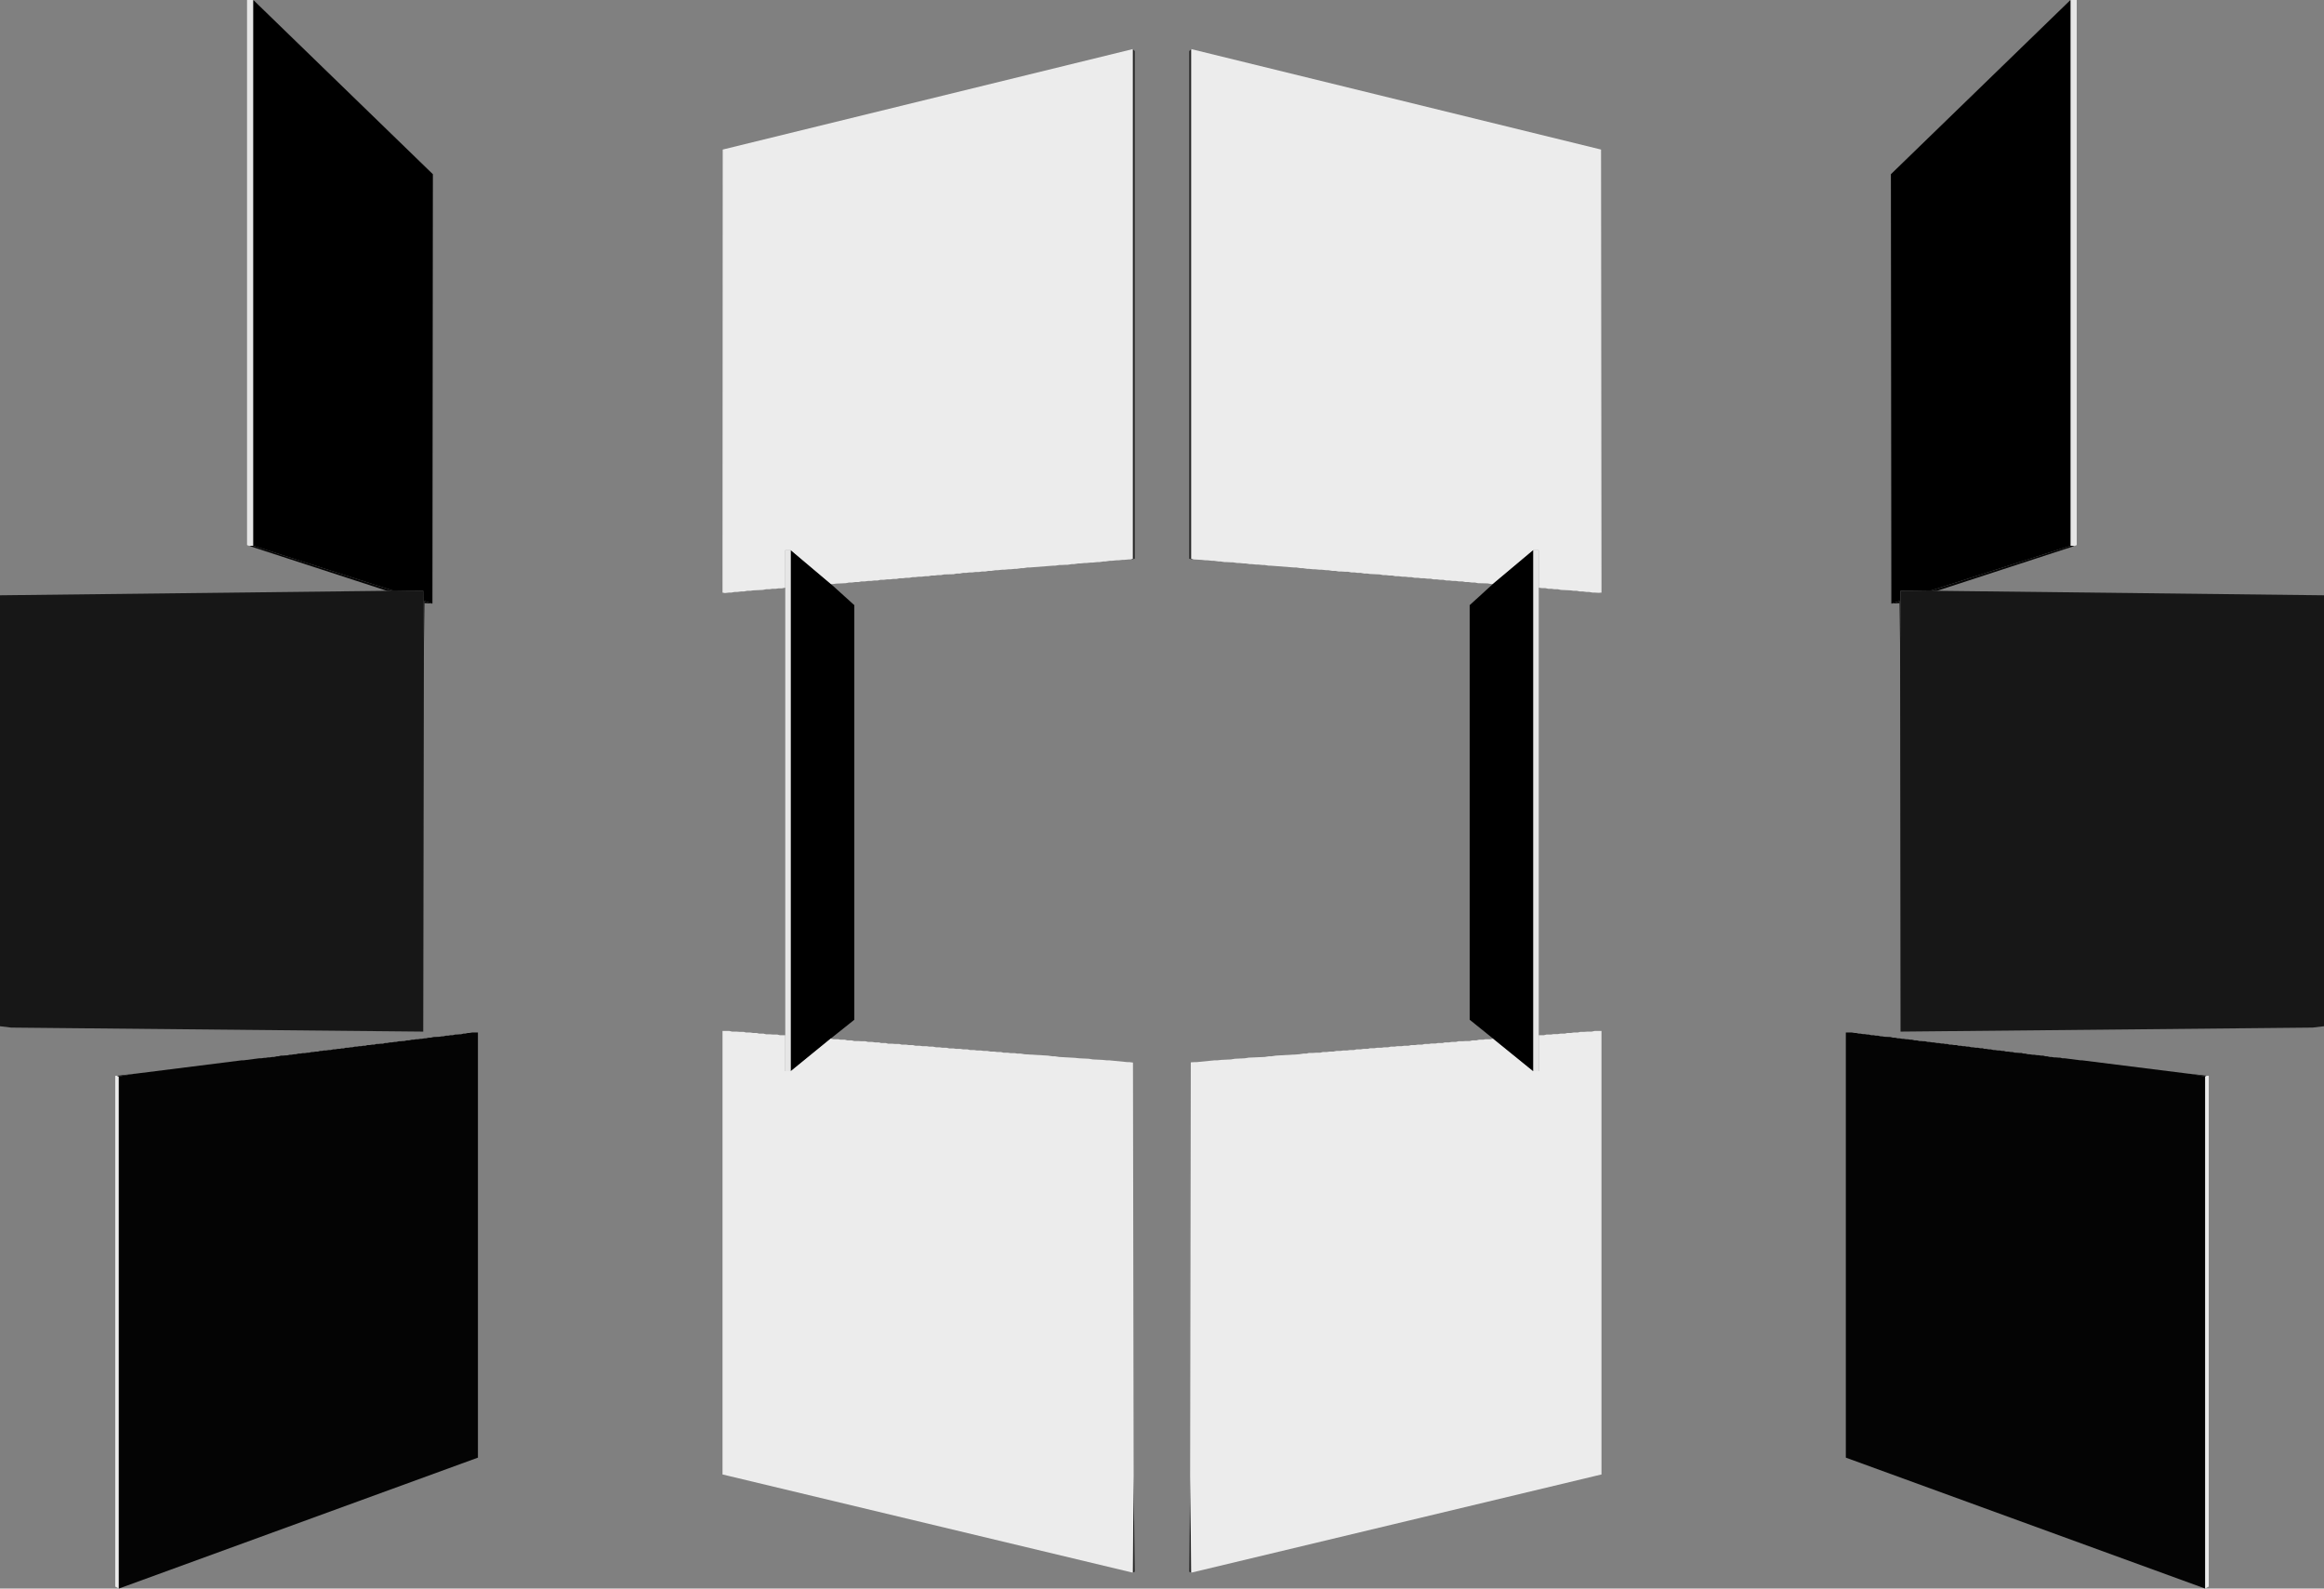 <?xml version="1.0" encoding="UTF-8" standalone="no"?>
<svg xmlns:ffdec="https://www.free-decompiler.com/flash" xmlns:xlink="http://www.w3.org/1999/xlink" ffdec:objectType="shape" height="354.25px" width="518.35px" xmlns="http://www.w3.org/2000/svg">
  <rect width="100%" height="100%" fill="#808080" stroke="none"/>
  <g transform="matrix(1.0, 0.0, 0.0, 1.0, 80.4, 74.0)">
    <path d="M184.85 50.6 L184.85 -62.6 185.3 -63.05 185.3 50.6 184.85 50.6 M185.3 276.7 L184.85 276.5 185.05 255.2 185.3 276.7" fill="#272727" fill-rule="evenodd" stroke="none"/>
    <path d="M185.3 50.6 L185.3 -63.05 276.7 -40.65 276.8 58.15 276.2 58.2 275.4 58.15 274.85 58.15 274.0 58.0 273.4 58.0 272.7 57.9 272.0 57.9 271.3 57.75 270.6 57.75 269.9 57.65 267.75 57.55 267.05 57.4 266.3 57.4 265.65 57.3 264.95 57.3 264.25 57.15 263.5 57.15 262.8 57.05 262.8 48.7 261.55 48.7 252.55 56.25 252.25 56.25 251.4 56.1 249.25 56.05 248.55 55.9 247.85 55.9 247.15 55.8 246.45 55.8 245.75 55.65 245.0 55.65 244.3 55.55 243.6 55.55 242.9 55.45 242.2 55.45 241.5 55.3 240.8 55.3 240.1 55.2 239.35 55.2 238.7 55.05 238.0 55.05 237.25 54.95 236.55 54.95 235.85 54.85 235.1 54.85 234.4 54.7 233.75 54.7 233.0 54.6 232.35 54.6 231.6 54.5 230.85 54.5 230.2 54.35 229.5 54.35 228.75 54.25 228.1 54.25 227.35 54.1 225.2 54.0 224.55 53.9 223.85 53.9 223.1 53.75 222.4 53.75 221.7 53.65 221.0 53.65 220.3 53.5 219.6 53.5 218.9 53.45 218.2 53.45 217.45 53.3 216.75 53.3 215.85 53.15 215.35 53.15 214.45 53.05 213.95 53.05 212.95 52.95 212.5 52.95 211.55 52.85 211.15 52.85 210.2 52.7 209.7 52.7 208.75 52.55 208.25 52.55 203.1 52.15 202.6 52.15 201.7 52.0 201.25 52.0 200.3 51.9 199.8 51.9 198.85 51.8 198.35 51.8 197.45 51.65 197.0 51.65 196.05 51.55 195.55 51.55 194.6 51.4 194.15 51.4 193.25 51.35 192.75 51.35 191.8 51.2 191.35 51.2 190.35 51.05 189.9 51.05 188.95 50.95 188.5 50.95 187.6 50.85 185.8 50.75 185.3 50.6 M262.8 156.85 L263.95 156.85 264.55 156.7 265.55 156.7 266.1 156.6 267.05 156.6 267.65 156.5 268.6 156.5 269.2 156.35 270.0 156.35 270.6 156.25 271.5 156.25 272.1 156.1 273.05 156.1 273.65 156.05 274.6 156.05 275.3 155.9 276.8 155.9 276.8 254.8 185.3 276.7 185.05 255.2 185.2 162.9 186.05 162.85 186.5 162.85 190.5 162.45 191.1 162.45 192.05 162.35 194.15 162.25 195.05 162.1 197.2 162.0 198.15 161.85 201.7 161.7 202.6 161.55 203.2 161.55 204.15 161.4 209.35 161.1 210.3 160.95 211.0 160.95 211.55 160.8 212.5 160.8 213.1 160.75 214.05 160.75 214.65 160.6 215.5 160.6 216.15 160.5 217.0 160.5 217.7 160.35 218.55 160.35 219.25 160.25 220.1 160.25 220.7 160.15 221.6 160.15 222.2 160.0 223.1 160.0 223.7 159.9 224.65 159.9 225.2 159.75 226.15 159.75 226.75 159.65 227.7 159.65 228.3 159.55 229.15 159.55 229.8 159.4 230.65 159.4 231.25 159.3 232.2 159.3 232.8 159.2 233.75 159.2 234.35 159.05 235.25 159.05 235.85 158.95 236.8 158.95 237.4 158.8 238.3 158.8 238.85 158.7 239.8 158.7 240.3 158.6 241.35 158.6 241.85 158.45 242.8 158.45 243.4 158.35 244.3 158.35 244.9 158.2 245.85 158.2 246.45 158.15 247.4 158.15 248.0 158.0 248.9 158.0 249.5 157.85 250.45 157.85 250.9 157.75 252.0 157.75 252.45 157.65 252.55 157.65 252.55 157.55 261.55 164.85 262.8 164.85 262.8 156.85" fill="#ececec" fill-rule="evenodd" stroke="none"/>
    <path d="M262.8 57.05 L262.8 156.85 262.8 164.85 261.55 164.85 261.55 48.7 262.8 48.7 262.8 57.05 M381.4 -74.0 L382.8 -74.0 382.8 47.55 382.3 47.75 381.4 47.7 381.4 -74.0" fill="#e6e6e6" fill-rule="evenodd" stroke="none"/>
    <path d="M252.55 157.55 L247.4 153.4 247.4 60.95 252.55 56.25 261.55 48.7 261.55 164.85 252.55 157.55 M381.4 -74.0 L381.4 47.7 350.4 57.65 343.5 57.75 343.4 69.45 343.3 60.5 343.3 60.0 341.45 60.6 341.35 -35.15 381.4 -74.0 M411.45 166.05 L408.0 165.45 411.8 165.9 411.45 166.05" fill="#000000" fill-rule="evenodd" stroke="none"/>
    <path d="M184.85 50.6 L185.3 50.6 185.8 50.75 184.85 50.6 M381.4 47.7 L382.3 47.75 351.65 57.75 350.4 57.65 381.4 47.7 M343.3 60.5 L341.45 60.6 343.3 60.0 343.3 60.5" fill="#060606" fill-rule="evenodd" stroke="none"/>
    <path d="M351.65 57.75 L437.95 58.75 437.95 154.85 435.4 155.15 343.5 156.05 343.4 69.45 343.5 57.75 350.4 57.65 351.65 57.75" fill="#171717" fill-rule="evenodd" stroke="none"/>
    <path d="M411.45 280.25 L331.3 251.05 331.3 156.25 332.65 156.25 333.25 156.35 333.6 156.35 334.2 156.5 334.55 156.5 335.1 156.6 335.5 156.6 336.05 156.7 336.4 156.7 337.0 156.85 337.5 156.85 337.95 156.95 338.45 156.95 339.05 157.1 339.35 157.1 339.95 157.2 341.25 157.25 341.8 157.4 342.3 157.4 342.9 157.55 343.3 157.55 343.85 157.65 344.15 157.65 344.75 157.75 345.1 157.75 345.7 157.85 346.05 157.85 346.65 158.0 347.15 158.0 347.75 158.15 348.1 158.15 348.65 158.2 349.0 158.2 349.6 158.35 349.95 158.35 350.55 158.45 350.9 158.45 351.65 158.6 352.1 158.6 352.55 158.7 353.0 158.7 353.45 158.8 353.95 158.8 354.4 158.95 354.9 158.95 355.45 159.05 356.0 159.05 356.45 159.2 356.95 159.2 357.4 159.3 357.85 159.3 358.3 159.4 358.75 159.4 359.35 159.55 359.7 159.55 360.3 159.65 360.8 159.65 361.25 159.75 361.8 159.75 362.2 159.9 362.65 159.9 363.15 160.0 363.6 160.0 364.2 160.15 364.55 160.15 365.15 160.25 365.65 160.25 366.1 160.35 366.5 160.35 367.05 160.5 367.5 160.5 368.1 160.6 368.45 160.6 369.05 160.75 369.4 160.75 370.0 160.8 370.45 160.8 370.95 160.95 371.35 160.95 371.95 161.1 372.3 161.1 372.9 161.2 373.3 161.2 373.9 161.3 374.25 161.3 374.85 161.4 375.3 161.4 375.85 161.55 376.2 161.55 376.8 161.7 377.15 161.7 377.75 161.8 378.1 161.8 378.7 161.85 379.05 161.85 379.65 162.0 380.15 162.0 383.65 162.45 384.0 162.45 407.9 165.45 408.0 165.45 411.45 166.05 411.45 280.25" fill="#040404" fill-rule="evenodd" stroke="none"/>
    <path d="M411.45 280.25 L411.45 166.05 411.8 165.9 412.25 165.9 412.25 279.8 411.45 280.25" fill="#ebebeb" fill-rule="evenodd" stroke="none"/>
    <path d="M-24.8 47.75 L-23.9 47.7 -23.9 -74.0 -25.3 -74.0 -25.3 47.55 -24.8 47.75 M94.75 57.05 L94.75 156.85 94.75 164.85 96.0 164.85 96.0 48.7 94.75 48.7 94.75 57.05" fill="#e6e6e6" fill-rule="evenodd" stroke="none"/>
    <path d="M-23.9 47.7 L-24.8 47.75 5.9 57.75 7.1 57.65 -23.9 47.7 M14.25 60.5 L16.05 60.6 14.25 60.0 14.25 60.5 M171.75 50.75 L172.7 50.6 172.25 50.6 171.75 50.75" fill="#060606" fill-rule="evenodd" stroke="none"/>
    <path d="M7.1 57.65 L5.9 57.75 -80.4 58.75 -80.4 154.85 -77.9 155.15 14.0 156.05 14.15 69.45 14.0 57.75 7.1 57.65" fill="#171717" fill-rule="evenodd" stroke="none"/>
    <path d="M-54.3 165.9 L-54.7 165.9 -54.7 279.8 -53.9 280.25 -53.9 166.05 -54.3 165.9" fill="#ebebeb" fill-rule="evenodd" stroke="none"/>
    <path d="M-23.9 -74.0 L-23.9 47.7 7.1 57.65 14.0 57.75 14.15 69.45 14.25 60.5 14.25 60.0 16.05 60.6 16.15 -35.15 -23.9 -74.0 M-50.45 165.45 L-54.3 165.9 -53.9 166.05 -50.45 165.45 M104.95 157.55 L110.15 153.4 110.15 60.95 104.95 56.25 96.0 48.7 96.0 164.85 104.95 157.55" fill="#000000" fill-rule="evenodd" stroke="none"/>
    <path d="M-53.9 280.25 L26.2 251.05 26.2 156.25 24.9 156.25 24.3 156.35 23.95 156.35 23.35 156.5 22.95 156.5 22.4 156.65 22.05 156.65 21.45 156.7 21.15 156.7 20.55 156.85 20.05 156.85 19.6 156.95 19.1 156.95 18.5 157.1 18.15 157.1 17.6 157.2 16.3 157.25 15.7 157.4 15.2 157.4 14.6 157.55 14.25 157.55 13.7 157.65 13.4 157.65 12.8 157.75 12.4 157.75 11.85 157.85 11.45 157.85 10.85 158.0 10.35 158.0 9.75 158.15 9.45 158.15 8.9 158.2 8.55 158.2 7.95 158.35 7.6 158.35 7.0 158.45 6.6 158.45 5.9 158.6 5.45 158.6 5.0 158.75 4.5 158.75 4.05 158.8 3.55 158.8 3.1 158.95 2.65 158.95 2.05 159.05 1.55 159.05 1.1 159.2 0.6 159.2 0.15 159.3 -0.3 159.3 -0.8 159.4 -1.25 159.4 -1.85 159.55 -2.2 159.55 -2.8 159.65 -3.3 159.65 -3.75 159.8 -4.25 159.8 -4.65 159.9 -5.1 159.9 -5.6 160.0 -6.05 160.0 -6.65 160.15 -7.05 160.15 -7.65 160.25 -8.15 160.25 -8.6 160.35 -9.0 160.35 -9.5 160.5 -9.95 160.5 -10.55 160.6 -10.9 160.6 -11.5 160.75 -11.85 160.75 -12.45 160.85 -12.9 160.85 -13.4 160.95 -13.85 160.95 -14.45 161.1 -14.8 161.1 -15.4 161.2 -15.75 161.2 -16.35 161.35 -16.7 161.35 -17.3 161.4 -17.75 161.4 -18.3 161.55 -18.65 161.55 -19.25 161.7 -19.65 161.7 -20.25 161.8 -20.6 161.8 -21.2 161.9 -21.5 161.9 -22.15 162.0 -22.6 162.0 -26.1 162.45 -26.5 162.45 -50.35 165.45 -50.45 165.45 -53.9 166.05 -53.9 280.25" fill="#040404" fill-rule="evenodd" stroke="none"/>
    <path d="M172.25 276.7 L172.7 276.5 172.45 255.2 172.25 276.7 M172.7 50.6 L172.7 -62.6 172.25 -63.05 172.25 50.6 172.7 50.6" fill="#272727" fill-rule="evenodd" stroke="none"/>
    <path d="M172.45 255.2 L172.3 162.95 171.5 162.85 171.05 162.85 167.0 162.45 166.45 162.45 165.45 162.35 163.35 162.25 162.45 162.1 160.3 162.0 159.4 161.9 155.85 161.7 154.9 161.55 154.35 161.55 153.35 161.4 148.15 161.1 147.25 160.95 146.5 160.95 145.95 160.85 145.0 160.85 144.4 160.75 143.45 160.75 142.85 160.6 142.05 160.6 141.35 160.5 140.55 160.5 139.8 160.35 139.0 160.35 138.3 160.25 137.45 160.25 136.85 160.15 135.95 160.15 135.35 160.0 134.4 160.0 133.85 159.9 132.85 159.9 132.3 159.8 131.35 159.8 130.75 159.65 129.8 159.65 129.2 159.55 128.4 159.55 127.7 159.4 126.9 159.4 126.3 159.3 125.35 159.3 124.75 159.2 123.8 159.2 123.2 159.05 122.3 159.05 121.7 158.95 120.7 158.95 120.15 158.8 119.2 158.8 118.65 158.75 117.7 158.75 117.2 158.6 116.15 158.6 115.65 158.45 114.75 158.45 114.15 158.35 113.25 158.35 112.65 158.2 111.7 158.2 111.1 158.15 110.15 158.15 109.55 158.0 108.6 158.0 108.05 157.85 107.05 157.85 106.6 157.75 105.5 157.75 105.05 157.65 104.95 157.65 104.95 157.55 96.0 164.85 94.75 164.85 94.75 156.85 93.55 156.85 92.95 156.7 92.0 156.7 91.4 156.65 90.5 156.65 89.9 156.5 88.95 156.5 88.35 156.35 87.55 156.35 86.95 156.25 86.0 156.25 85.45 156.1 84.45 156.1 83.9 156.05 82.9 156.05 82.25 155.9 80.75 155.9 80.75 254.8 172.25 276.7 172.45 255.2 M104.95 56.25 L105.3 56.25 106.1 56.15 108.25 56.05 109.0 55.9 109.65 55.9 110.35 55.8 111.1 55.8 111.75 55.65 112.5 55.65 113.25 55.55 113.9 55.55 114.6 55.45 115.35 55.45 116.0 55.3 116.75 55.3 117.45 55.2 118.15 55.2 118.85 55.1 119.55 55.1 120.25 54.95 121.0 54.95 121.7 54.85 122.4 54.85 123.15 54.7 123.8 54.7 124.5 54.6 125.2 54.6 125.95 54.5 126.65 54.5 127.35 54.35 128.05 54.35 128.75 54.25 129.45 54.25 130.2 54.1 132.3 54.05 132.95 53.9 133.7 53.9 134.4 53.75 135.1 53.75 135.85 53.65 136.5 53.65 137.2 53.55 137.95 53.55 138.6 53.45 139.35 53.45 140.1 53.3 140.75 53.3 141.7 53.15 142.2 53.15 143.1 53.05 143.6 53.05 144.55 52.95 145.0 52.95 145.95 52.85 146.4 52.85 147.35 52.7 147.85 52.7 148.75 52.55 149.25 52.55 154.4 52.15 154.9 52.15 155.85 52.0 156.3 52.0 157.25 51.95 157.7 51.95 158.65 51.8 159.15 51.8 160.1 51.65 160.55 51.65 161.5 51.55 161.95 51.55 162.9 51.45 163.35 51.45 164.3 51.35 164.8 51.35 165.75 51.2 166.2 51.2 167.15 51.05 167.6 51.05 168.6 50.95 169.05 50.95 169.95 50.85 170.3 50.85 171.4 50.75 171.75 50.75 172.25 50.6 172.25 -63.05 80.8 -40.65 80.75 58.15 81.3 58.25 82.15 58.15 82.7 58.15 83.5 58.0 84.1 58.0 84.85 57.9 85.5 57.9 86.25 57.75 86.95 57.75 87.6 57.65 89.75 57.55 90.5 57.4 91.25 57.4 91.85 57.3 92.6 57.3 93.3 57.2 94.0 57.2 94.75 57.05 94.75 48.7 96.0 48.7 104.95 56.25" fill="#ececec" fill-rule="evenodd" stroke="none"/>
  </g>
</svg>
